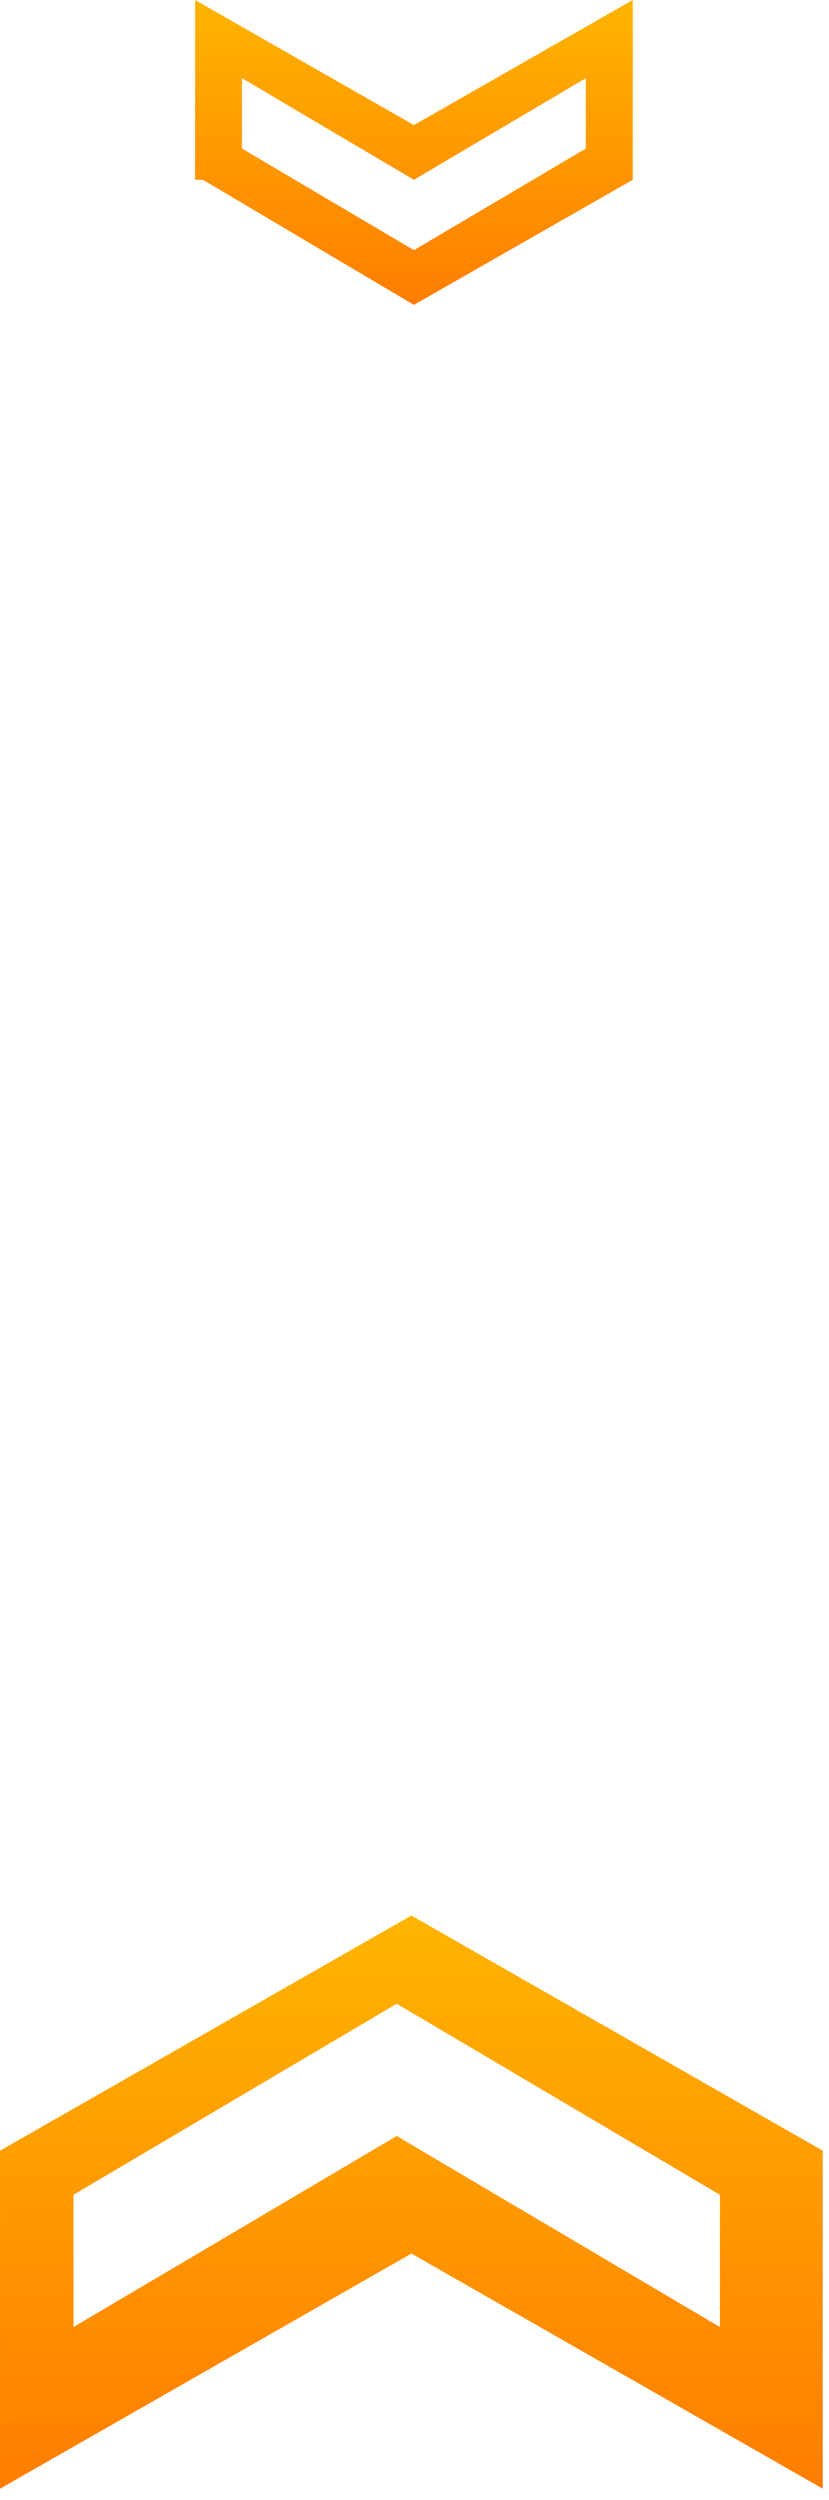 <svg width="68" height="205" viewBox="0 0 68 205" xmlns="http://www.w3.org/2000/svg">
<path d="M0.001 204.081L33.746 184.798L67.49 204.081L67.49 176.362L33.746 157.08L0.001 176.362L0.001 204.081ZM59.054 179.978L59.054 190.824L32.54 175.157L6.027 190.824L6.027 179.978L32.54 164.311L59.054 179.978Z" fill="url(#paint0_linear)"/>
<path d="M16.643 14.744L33.951 25.001L51.901 14.744L51.901 -0L33.951 10.257L16.002 -0L16.002 14.744L16.643 14.744ZM48.054 6.41L48.054 12.18L33.951 20.513L19.848 12.18L19.848 6.41L33.951 14.744L48.054 6.41Z" fill="url(#paint1_linear)"/>
<defs>
<linearGradient id="paint0_linear" x1="30.582" y1="153.723" x2="30.582" y2="206.766" gradientUnits="userSpaceOnUse">
<stop stop-color="#FFB800"/>
<stop offset="1" stop-color="#FF7A00"/>
</linearGradient>
<linearGradient id="paint1_linear" x1="32.268" y1="-1.786" x2="32.268" y2="26.429" gradientUnits="userSpaceOnUse">
<stop stop-color="#FFB800"/>
<stop offset="1" stop-color="#FF7A00"/>
</linearGradient>
</defs>
</svg>
